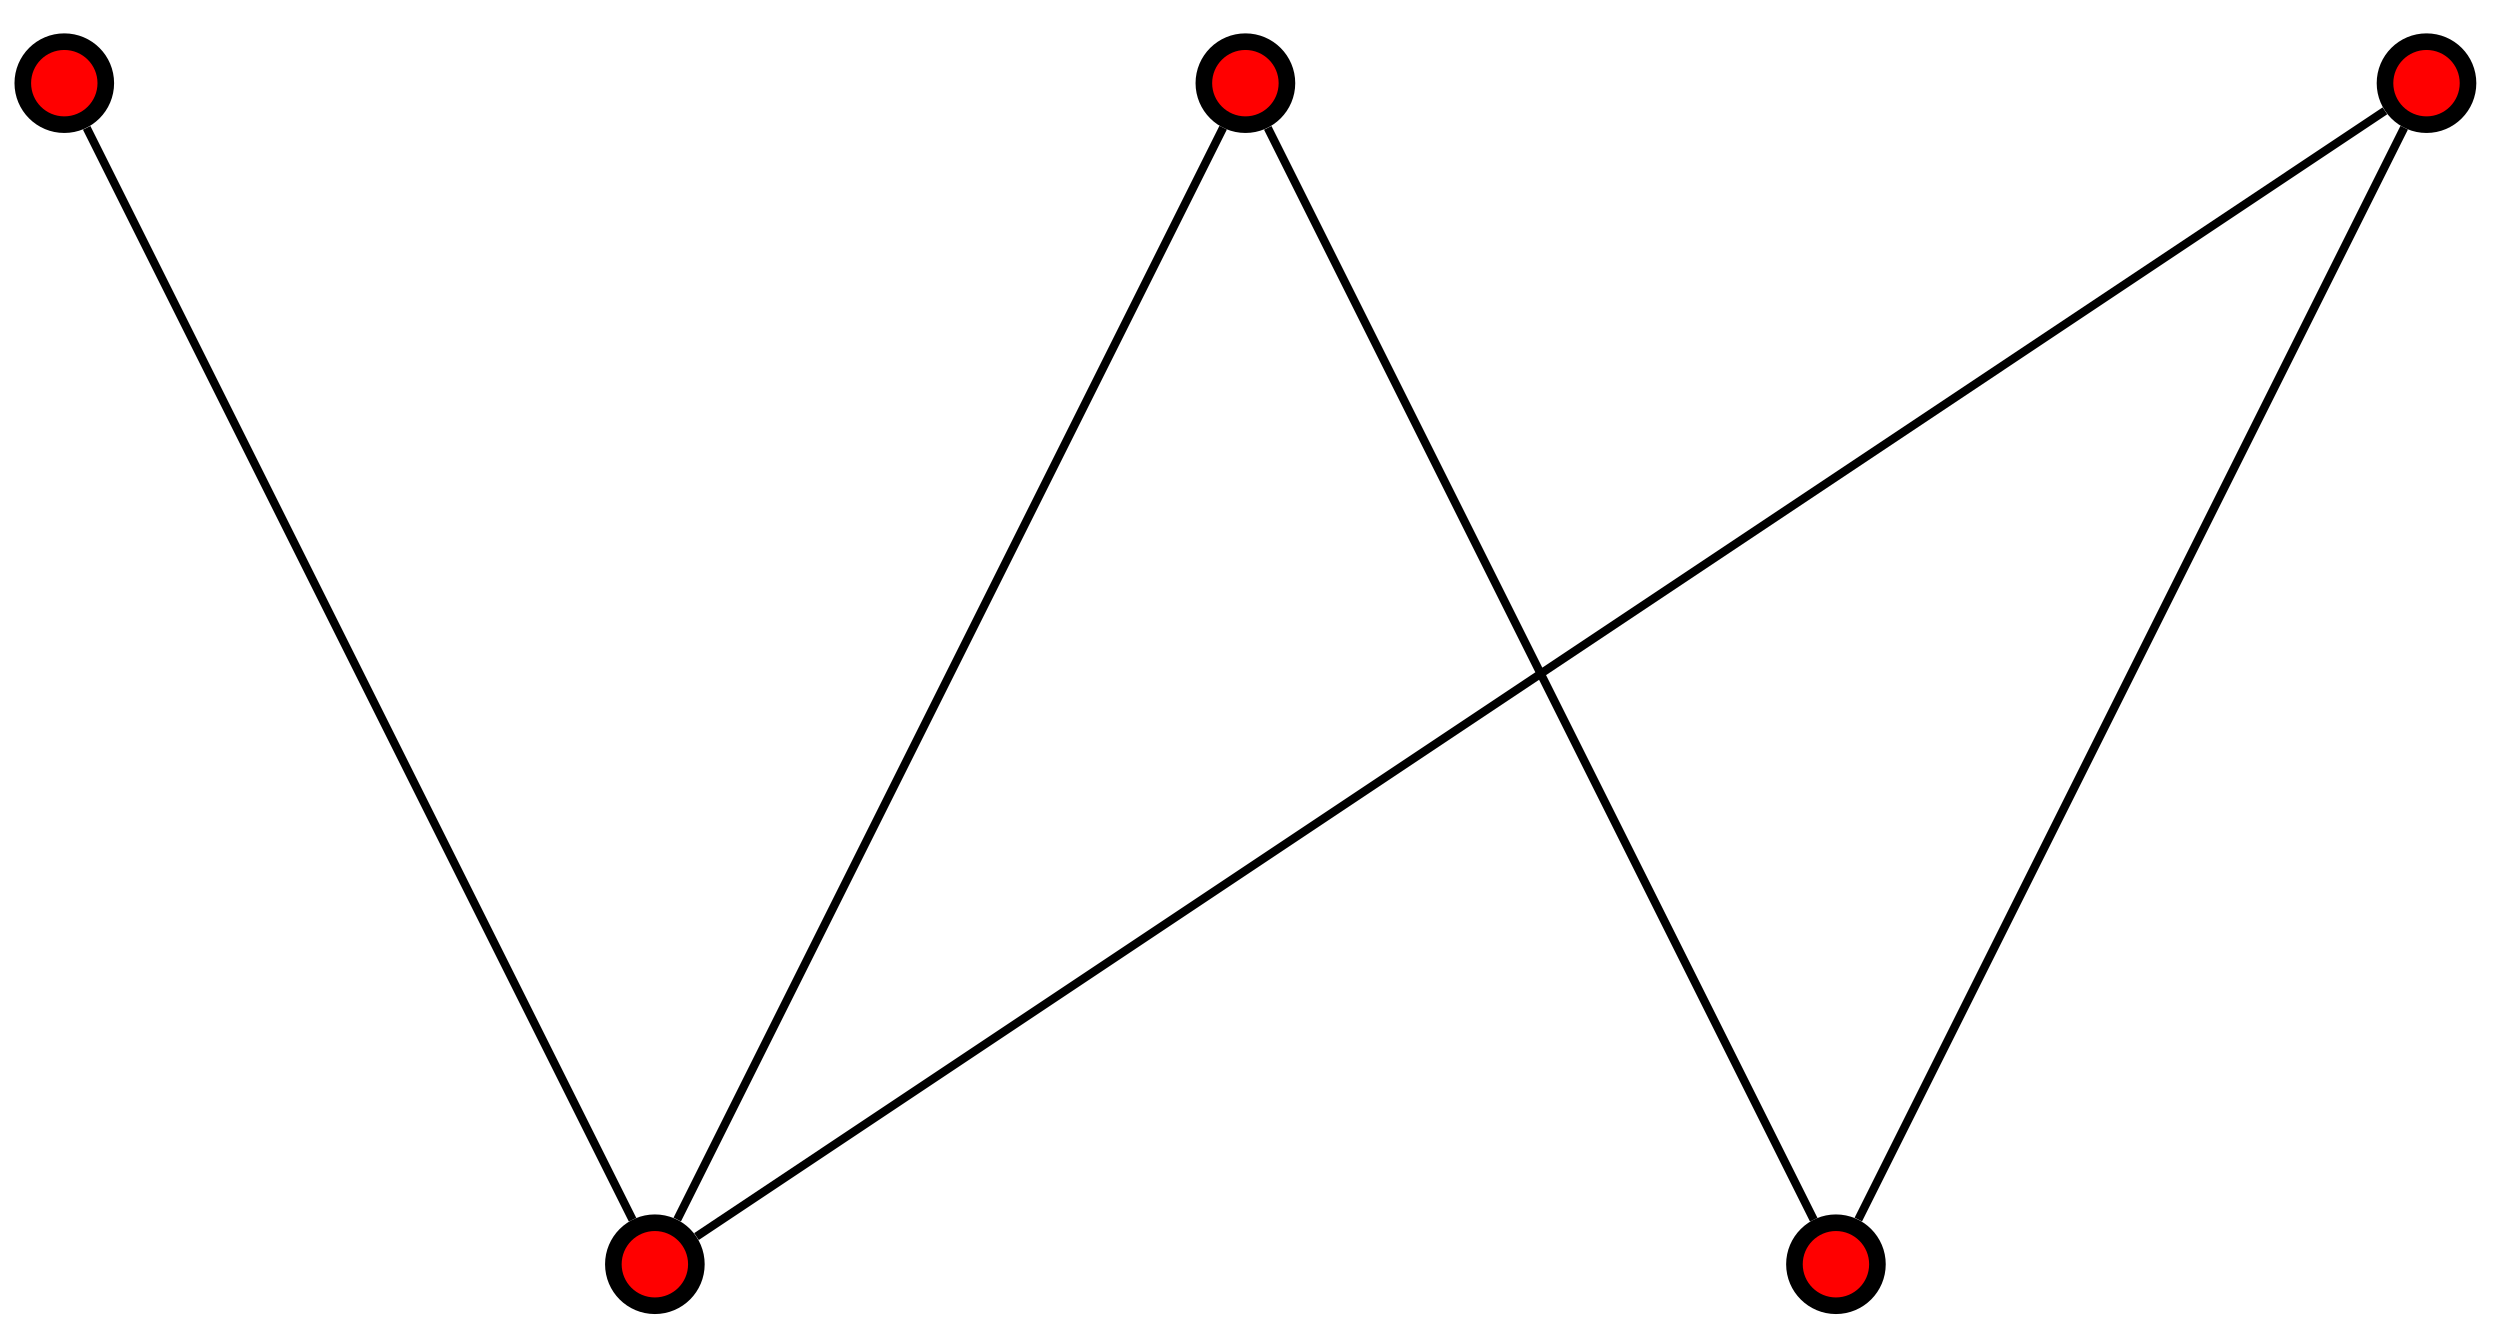 <?xml version="1.0" encoding="UTF-8"?>
<svg xmlns="http://www.w3.org/2000/svg" xmlns:xlink="http://www.w3.org/1999/xlink" width="120pt" height="64pt" viewBox="0 0 120 64" version="1.1">
<g id="surface1">
<path style="fill-rule:nonzero;fill:rgb(100%,0%,0%);fill-opacity:1;stroke-width:0.797;stroke-linecap:butt;stroke-linejoin:miter;stroke:rgb(0%,0%,0%);stroke-opacity:1;stroke-miterlimit:10;" d="M 1.992 -0.001 C 1.992 1.1 1.101 1.991 -0 1.991 C -1.102 1.991 -1.992 1.1 -1.992 -0.001 C -1.992 -1.099 -1.102 -1.993 -0 -1.993 C 1.101 -1.993 1.992 -1.099 1.992 -0.001 Z M 1.992 -0.001 " transform="matrix(1,0,0,-1,3.086,3.991)"/>
<path style="fill-rule:nonzero;fill:rgb(100%,0%,0%);fill-opacity:1;stroke-width:0.797;stroke-linecap:butt;stroke-linejoin:miter;stroke:rgb(0%,0%,0%);stroke-opacity:1;stroke-miterlimit:10;" d="M 58.687 -0.001 C 58.687 1.1 57.793 1.991 56.695 1.991 C 55.594 1.991 54.699 1.1 54.699 -0.001 C 54.699 -1.099 55.594 -1.993 56.695 -1.993 C 57.793 -1.993 58.687 -1.099 58.687 -0.001 Z M 58.687 -0.001 " transform="matrix(1,0,0,-1,3.086,3.991)"/>
<path style="fill-rule:nonzero;fill:rgb(100%,0%,0%);fill-opacity:1;stroke-width:0.797;stroke-linecap:butt;stroke-linejoin:miter;stroke:rgb(0%,0%,0%);stroke-opacity:1;stroke-miterlimit:10;" d="M 115.379 -0.001 C 115.379 1.1 114.488 1.991 113.387 1.991 C 112.285 1.991 111.394 1.1 111.394 -0.001 C 111.394 -1.099 112.285 -1.993 113.387 -1.993 C 114.488 -1.993 115.379 -1.099 115.379 -0.001 Z M 115.379 -0.001 " transform="matrix(1,0,0,-1,3.086,3.991)"/>
<path style="fill-rule:nonzero;fill:rgb(100%,0%,0%);fill-opacity:1;stroke-width:0.797;stroke-linecap:butt;stroke-linejoin:miter;stroke:rgb(0%,0%,0%);stroke-opacity:1;stroke-miterlimit:10;" d="M 30.34 -56.693 C 30.34 -55.595 29.449 -54.7 28.348 -54.7 C 27.246 -54.7 26.355 -55.595 26.355 -56.693 C 26.355 -57.794 27.246 -58.685 28.348 -58.685 C 29.449 -58.685 30.34 -57.794 30.34 -56.693 Z M 30.34 -56.693 " transform="matrix(1,0,0,-1,3.086,3.991)"/>
<path style="fill-rule:nonzero;fill:rgb(100%,0%,0%);fill-opacity:1;stroke-width:0.797;stroke-linecap:butt;stroke-linejoin:miter;stroke:rgb(0%,0%,0%);stroke-opacity:1;stroke-miterlimit:10;" d="M 87.031 -56.693 C 87.031 -55.595 86.141 -54.7 85.039 -54.7 C 83.941 -54.7 83.047 -55.595 83.047 -56.693 C 83.047 -57.794 83.941 -58.685 85.039 -58.685 C 86.141 -58.685 87.031 -57.794 87.031 -56.693 Z M 87.031 -56.693 " transform="matrix(1,0,0,-1,3.086,3.991)"/>
<path style="fill:none;stroke-width:0.399;stroke-linecap:butt;stroke-linejoin:miter;stroke:rgb(0%,0%,0%);stroke-opacity:1;stroke-miterlimit:10;" d="M 1.074 -2.146 L 27.277 -54.556 M 29.422 -54.548 L 55.625 -2.138 M 57.766 -2.146 L 83.973 -54.556 M 86.113 -54.548 L 112.316 -2.138 M 111.391 -1.329 L 30.344 -55.364 " transform="matrix(1,0,0,-1,3.086,3.991)"/>
</g>
</svg>
